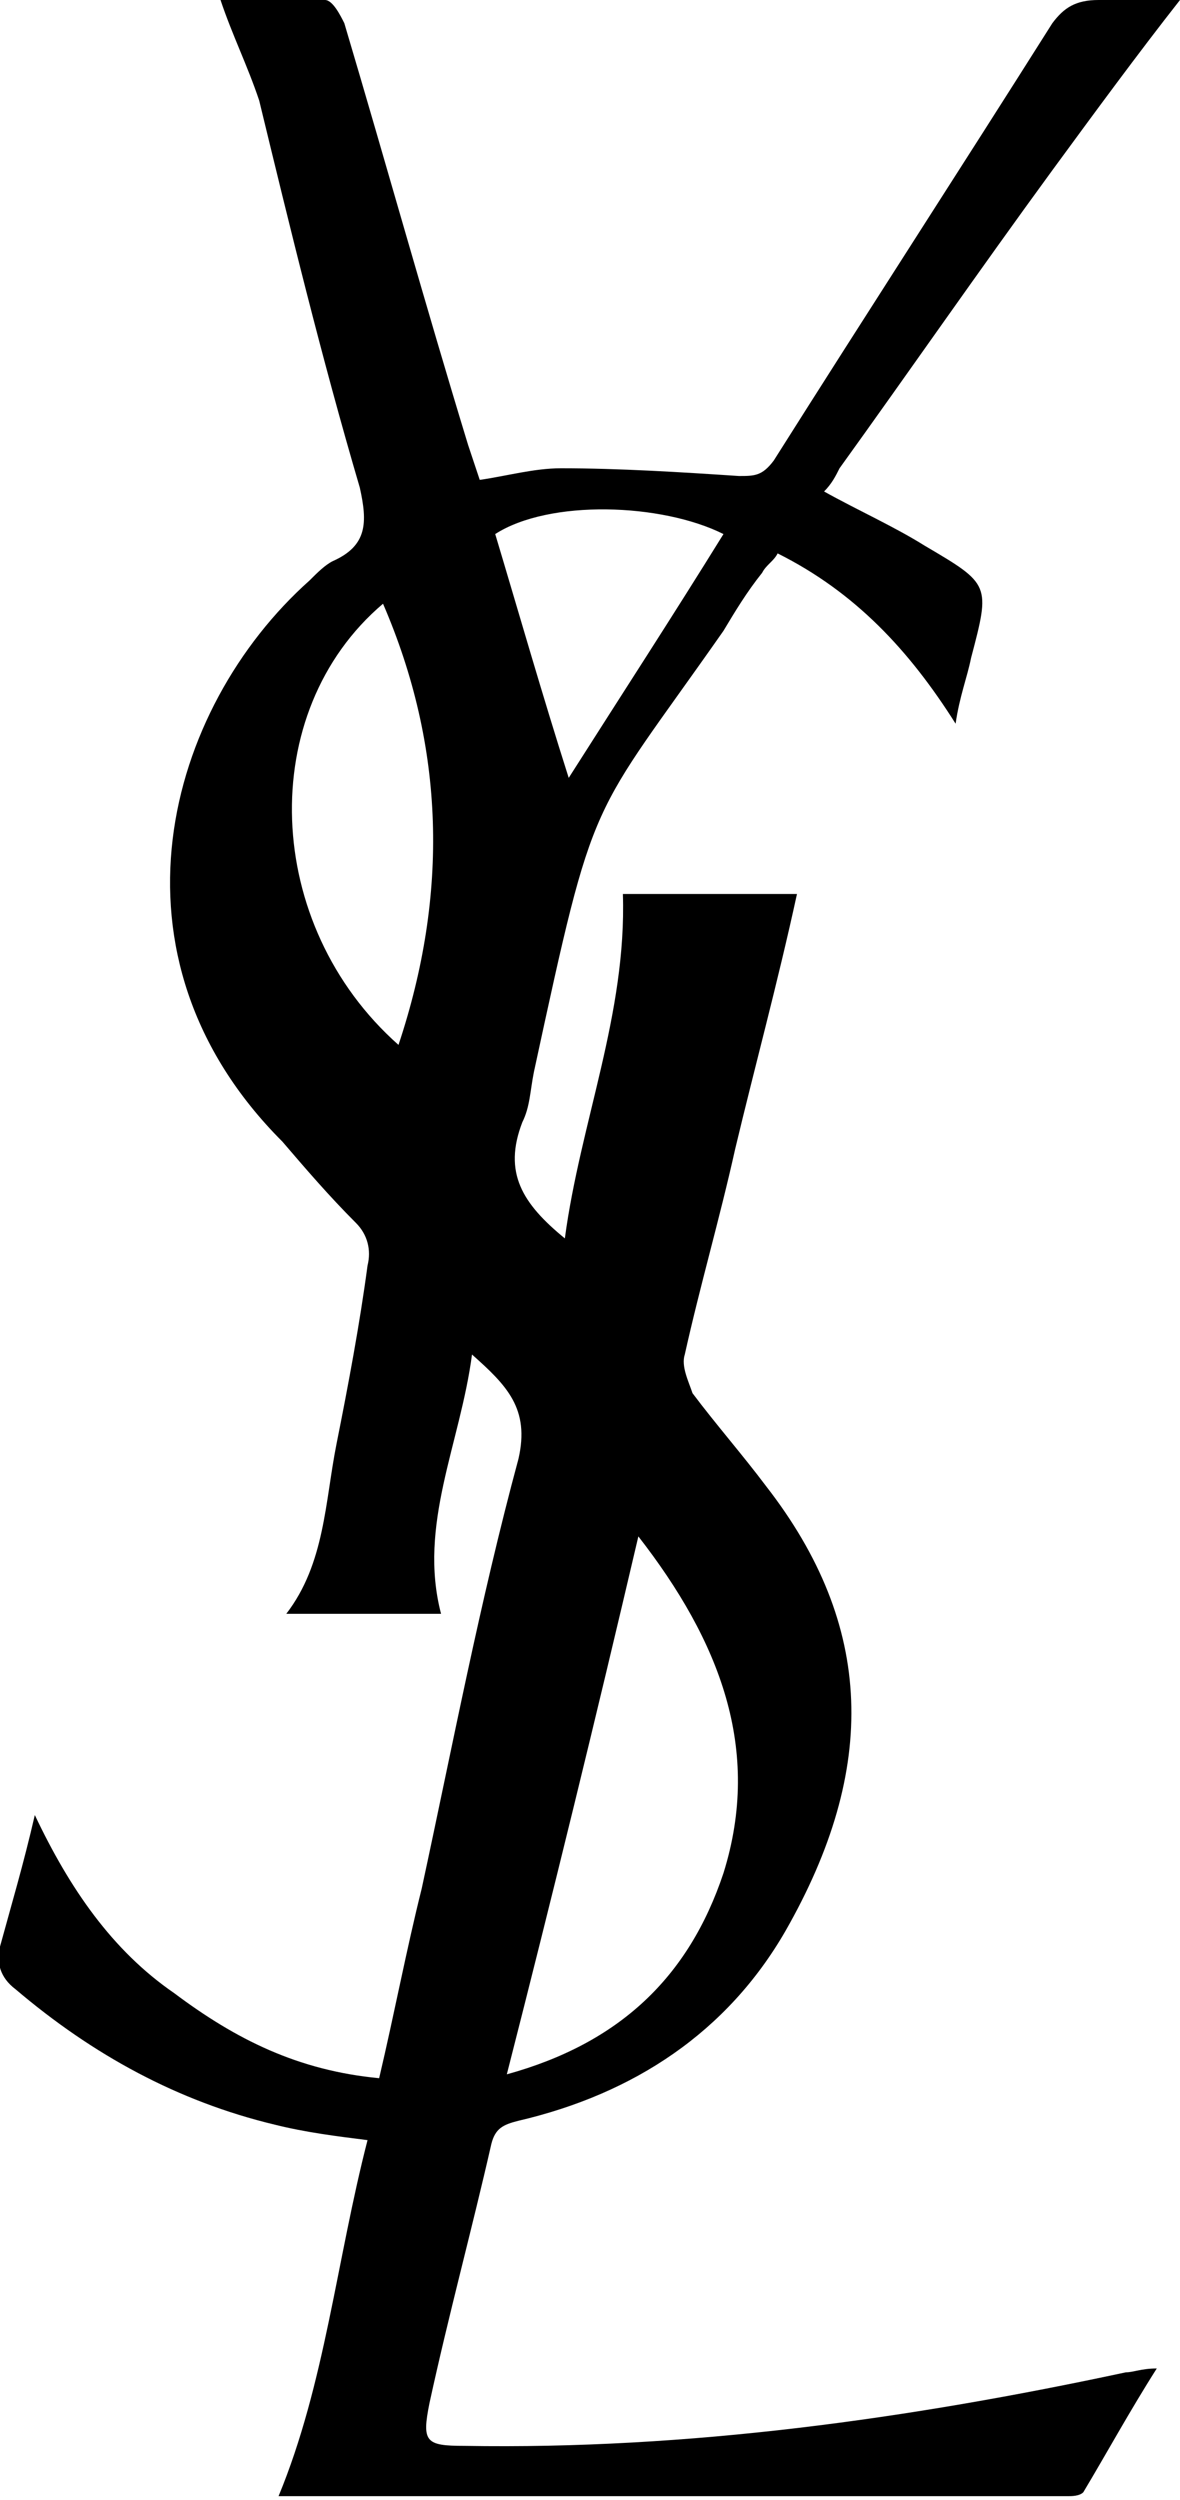<svg xmlns="http://www.w3.org/2000/svg" width="30.5" height="64.6" style="overflow:visible;enable-background:new 0 0 30.5 64.6" xml:space="preserve">
    <path d="M5.7 0h2.7c.2 0 .4.4.5.6C10 4.3 11 7.9 12.1 11.5l.3.9c.7-.1 1.4-.3 2.1-.3 1.5 0 3.1.1 4.6.2.4 0 .6 0 .9-.4 2.4-3.8 4.8-7.5 7.2-11.3.3-.4.6-.6 1.2-.6h2.1c-1.1 1.4-2.2 2.9-3.3 4.4-1.9 2.6-3.7 5.2-5.5 7.7-.1.2-.2.4-.4.6.9.5 1.8.9 2.6 1.4 1.7 1 1.7 1 1.2 2.9-.1.5-.3 1-.4 1.7-1.2-1.9-2.6-3.4-4.6-4.4-.1.2-.3.3-.4.5-.4.5-.7 1-1 1.5-3.5 5-3.3 4-4.9 11.4-.1.5-.1.9-.3 1.3-.5 1.3 0 2.1 1.1 3 .4-3 1.6-5.8 1.5-8.9h4.5c-.5 2.3-1.1 4.5-1.6 6.6-.4 1.8-.9 3.5-1.3 5.3-.1.3.1.7.2 1 .6.8 1.3 1.6 1.9 2.4 2.8 3.6 2.9 7.3.5 11.5-1.5 2.6-3.9 4.2-6.9 4.9-.4.1-.6.2-.7.6-.5 2.2-1.1 4.4-1.6 6.7-.2 1-.1 1.1.9 1.1 5.8.1 11.5-.7 17.1-1.9.2 0 .4-.1.8-.1-.7 1.1-1.3 2.2-1.9 3.2-.1.1-.3.1-.4.1H7.2c1.2-2.9 1.5-6.1 2.3-9.2-.8-.1-1.6-.2-2.4-.4-2.5-.6-4.7-1.8-6.7-3.5-.4-.3-.5-.7-.4-1.1.3-1.1.6-2.1.9-3.4.9 1.9 2 3.5 3.6 4.6 1.6 1.2 3.2 2 5.3 2.2.4-1.7.7-3.3 1.1-4.9.8-3.7 1.5-7.4 2.5-11.1.3-1.3-.3-1.9-1.2-2.7-.3 2.3-1.4 4.4-.8 6.7h-4c1-1.3 1-2.9 1.3-4.4.3-1.5.6-3.1.8-4.6.1-.4 0-.8-.3-1.1-.7-.7-1.3-1.4-1.9-2.1-4.8-4.8-3-11.2.7-14.5.2-.2.4-.4.6-.5.9-.4.9-1 .7-1.9-1-3.4-1.8-6.7-2.6-10-.3-.9-.7-1.7-1-2.6m7.4 53.6c2.9-.8 4.7-2.5 5.6-5.2 1-3.2-.1-6-2.2-8.7-1.1 4.7-2.2 9.2-3.4 13.9M10.3 27c1.3-3.9 1.2-7.7-.4-11.4-3.3 2.8-3.1 8.3.4 11.4m4.4-6.9c1.4-2.2 2.7-4.2 4-6.3-1.6-.8-4.5-.9-5.9 0 .6 2 1.2 4.1 1.9 6.3"/>
</svg>

